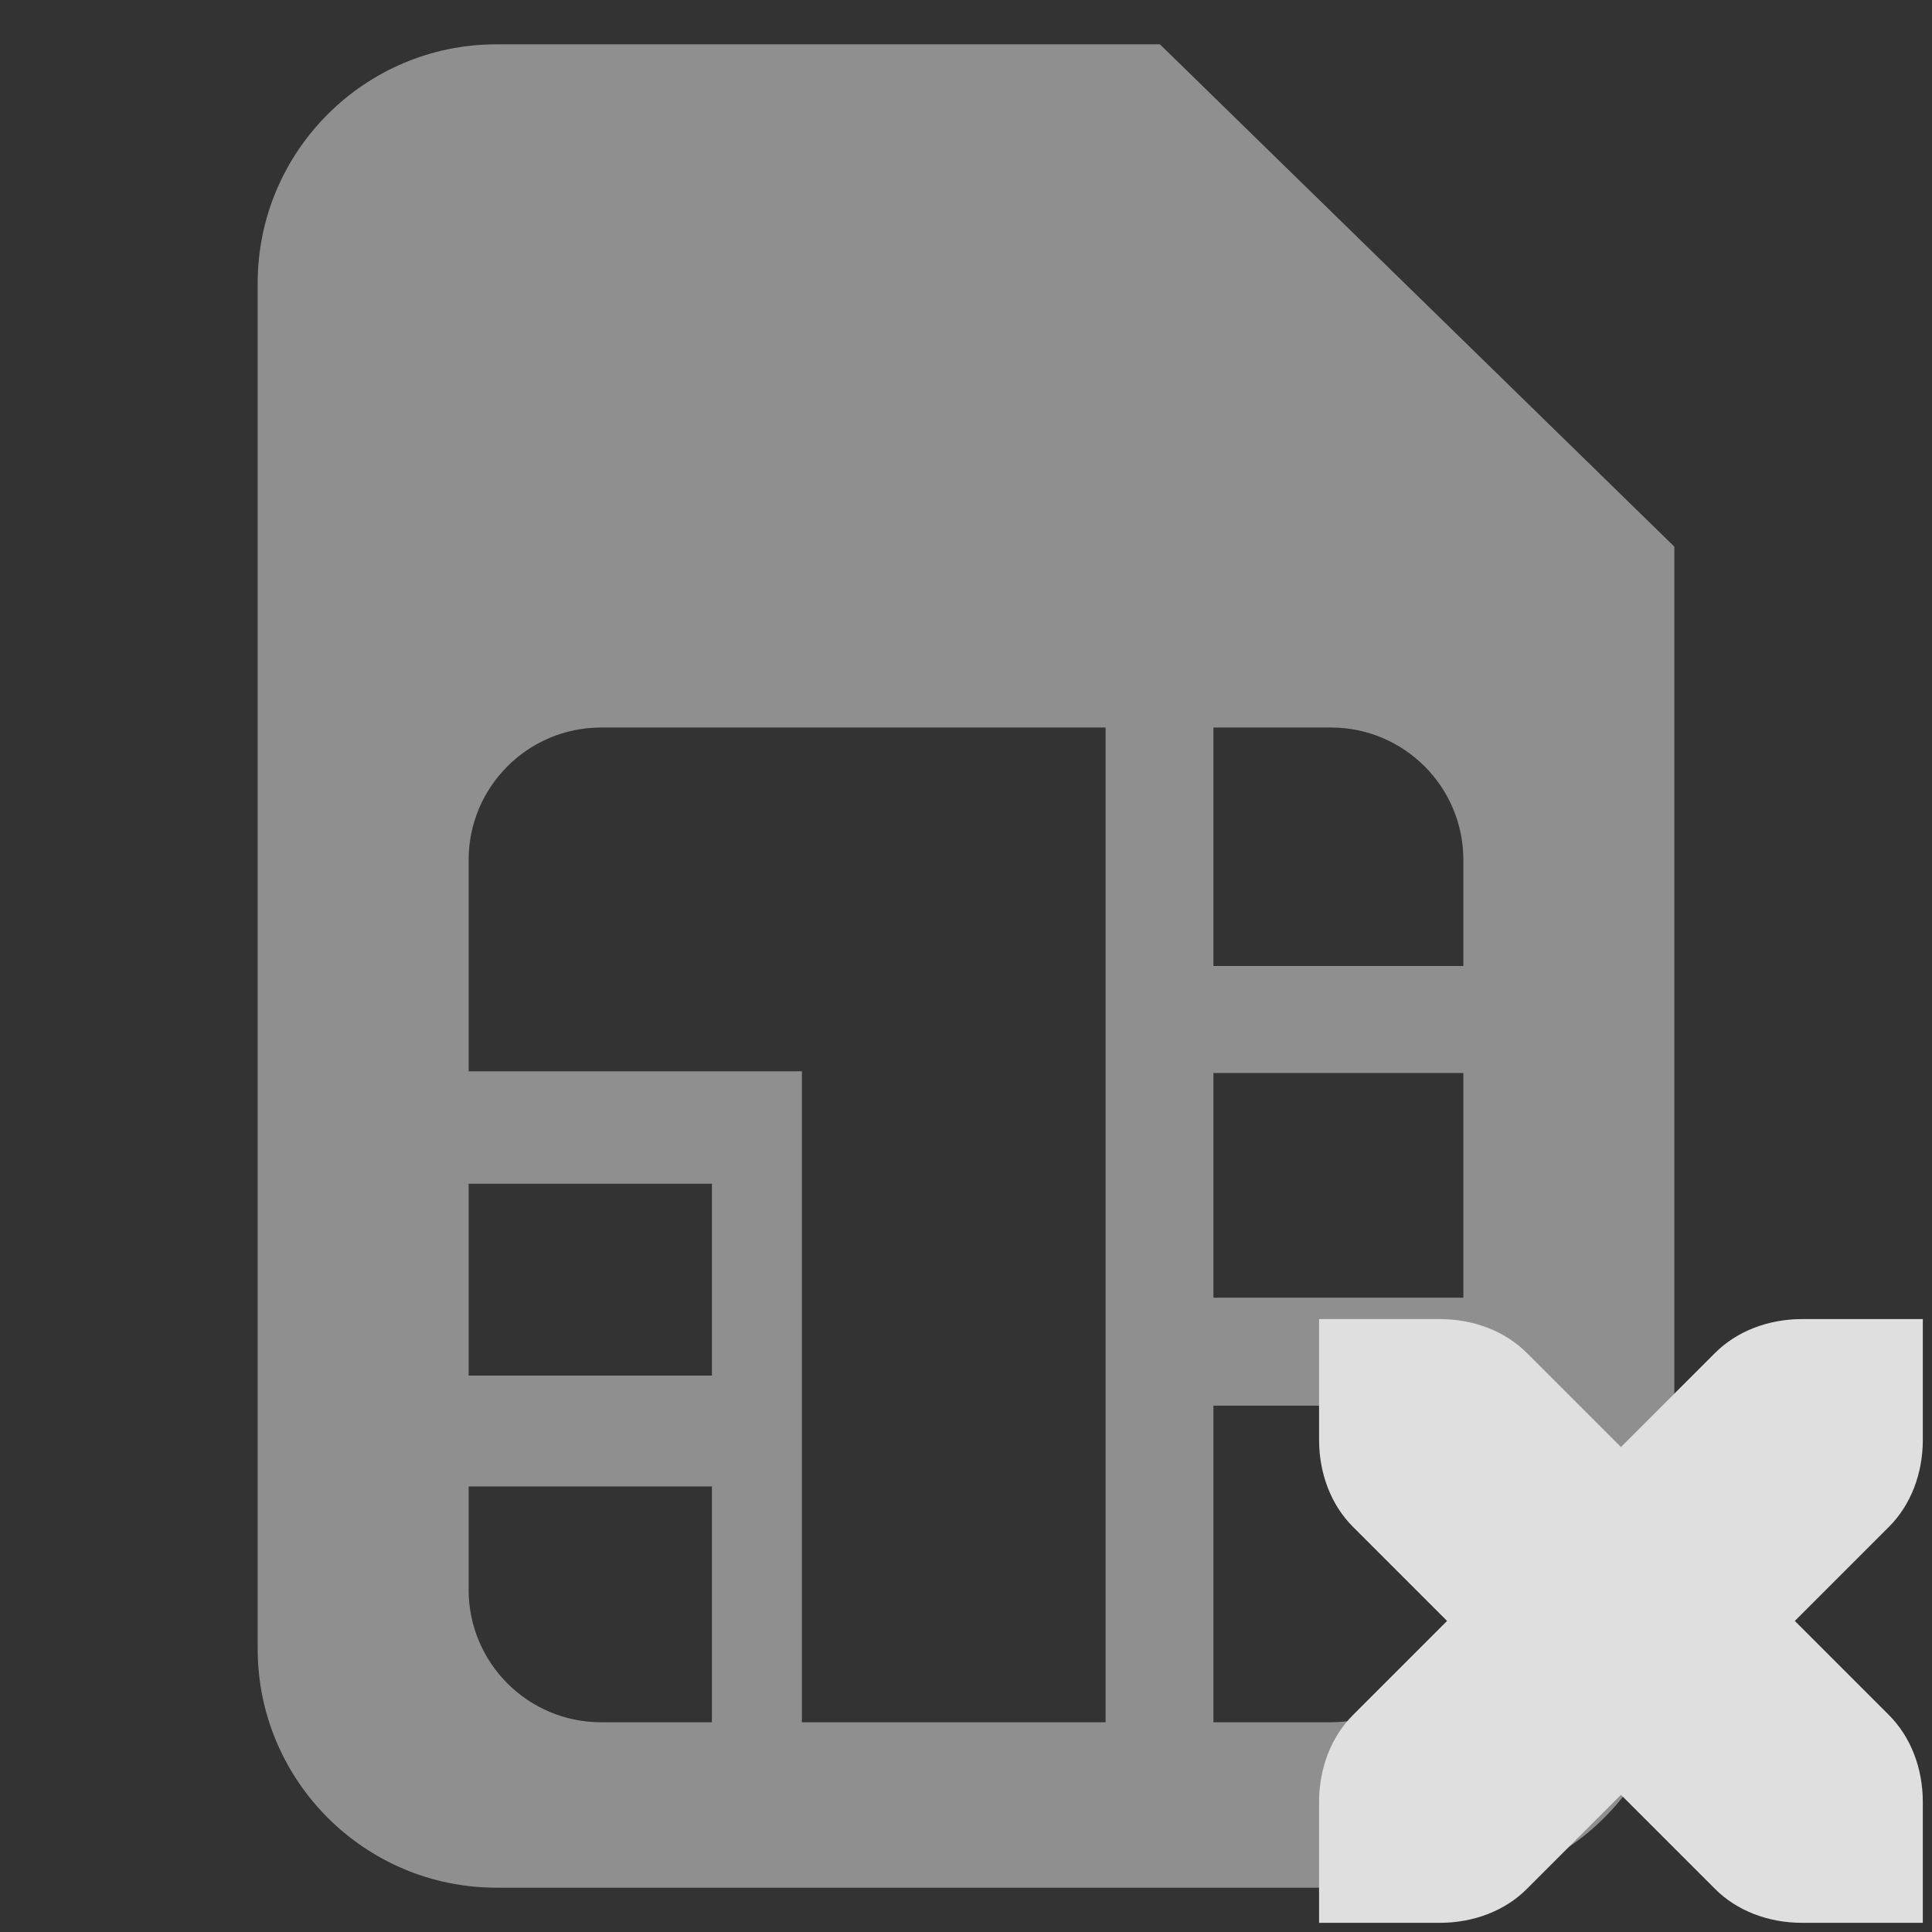 <?xml version="1.0" encoding="UTF-8" standalone="no"?>
<svg
   xmlns:dc="http://purl.org/dc/elements/1.1/"
   xmlns:cc="http://creativecommons.org/ns#"
   xmlns:rdf="http://www.w3.org/1999/02/22-rdf-syntax-ns#"
   xmlns:svg="http://www.w3.org/2000/svg"
   xmlns="http://www.w3.org/2000/svg"
   xmlns:sodipodi="http://sodipodi.sourceforge.net/DTD/sodipodi-0.dtd"
   xmlns:inkscape="http://www.inkscape.org/namespaces/inkscape"
   style="clip-rule:evenodd;fill-rule:evenodd;stroke-linejoin:round;stroke-miterlimit:2"
   version="1.1"
   viewBox="0 0 16 16"
   id="svg4"
   sodipodi:docname="auth-sim-missing-symbolic.svg"
   inkscape:version="0.92.5 (2060ec1f9f, 2020-04-08)">
  <rect x="0" y="0" width="16" height="16" fill="#333333" stroke="none"/>
  <defs
     id="defs8" />
  <sodipodi:namedview
     pagecolor="#ffffff"
     bordercolor="#666666"
     borderopacity="1"
     objecttolerance="10"
     gridtolerance="10"
     guidetolerance="10"
     inkscape:pageopacity="0"
     inkscape:pageshadow="2"
     inkscape:window-width="950"
     inkscape:window-height="1017"
     id="namedview6"
     showgrid="false"
     inkscape:zoom="14.75"
     inkscape:cx="9.4237288"
     inkscape:cy="13.423729"
     inkscape:window-x="2882"
     inkscape:window-y="36"
     inkscape:window-maximized="0"
     inkscape:current-layer="svg4" />
  <path
     d="m9.606 0.367 4.26 4.16v9.128c0 1.091-0.886 1.978-1.978 1.978h-7.776c-1.092 0-1.978-0.887-1.978-1.978v-11.31c0-1.091 0.886-1.978 1.978-1.978h5.494zm-3.71 11.943v1.953h-0.918c-0.606 0-1.097-0.492-1.097-1.097v-0.856h2.015zm3.26-6.285v8.238h-2.515v-5.391h-2.76v-1.75c0-0.606 0.491-1.097 1.097-1.097h4.178zm2.963 5.616v1.525c0 0.605-0.491 1.097-1.097 1.097h-0.973v-2.622h2.07zm-6.223-0.249h-2.015v-1.589h2.015v1.589zm6.223-0.645h-2.07v-1.861h2.07v1.861zm-2.07-2.747v-1.975h0.973c0.606 0 1.097 0.491 1.097 1.097v0.878h-2.07z"
     style="fill:#ebebeb;fill-opacity:0.502"
     id="path2" />
  <path
     inkscape:connector-curvature="0"
     d="m 10.924,10.924 v 1 c 0,0.28 0.1,0.54 0.28,0.72 l 0.78,0.78 -0.78,0.78 c -0.18,0.18 -0.28,0.44 -0.28,0.72 v 1 h 1 c 0.28,0 0.54,-0.1 0.72,-0.28 l 0.78,-0.78 0.78,0.78 c 0.18,0.18 0.44,0.28 0.72,0.28 h 1 v -1 c 0,-0.28 -0.1,-0.54 -0.28,-0.72 l -0.78,-0.78 0.78,-0.78 c 0.18,-0.18 0.28,-0.44 0.28,-0.72 v -1 h -1 c -0.28,0 -0.54,0.1 -0.72,0.28 l -0.78,0.78 -0.78,-0.78 c -0.18,-0.18 -0.44,-0.28 -0.72,-0.28 z"
     style="clip-rule:evenodd;fill:#dfdfdf;fill-rule:nonzero;stroke-linejoin:round;stroke-miterlimit:2"
     id="path4" />
</svg>
